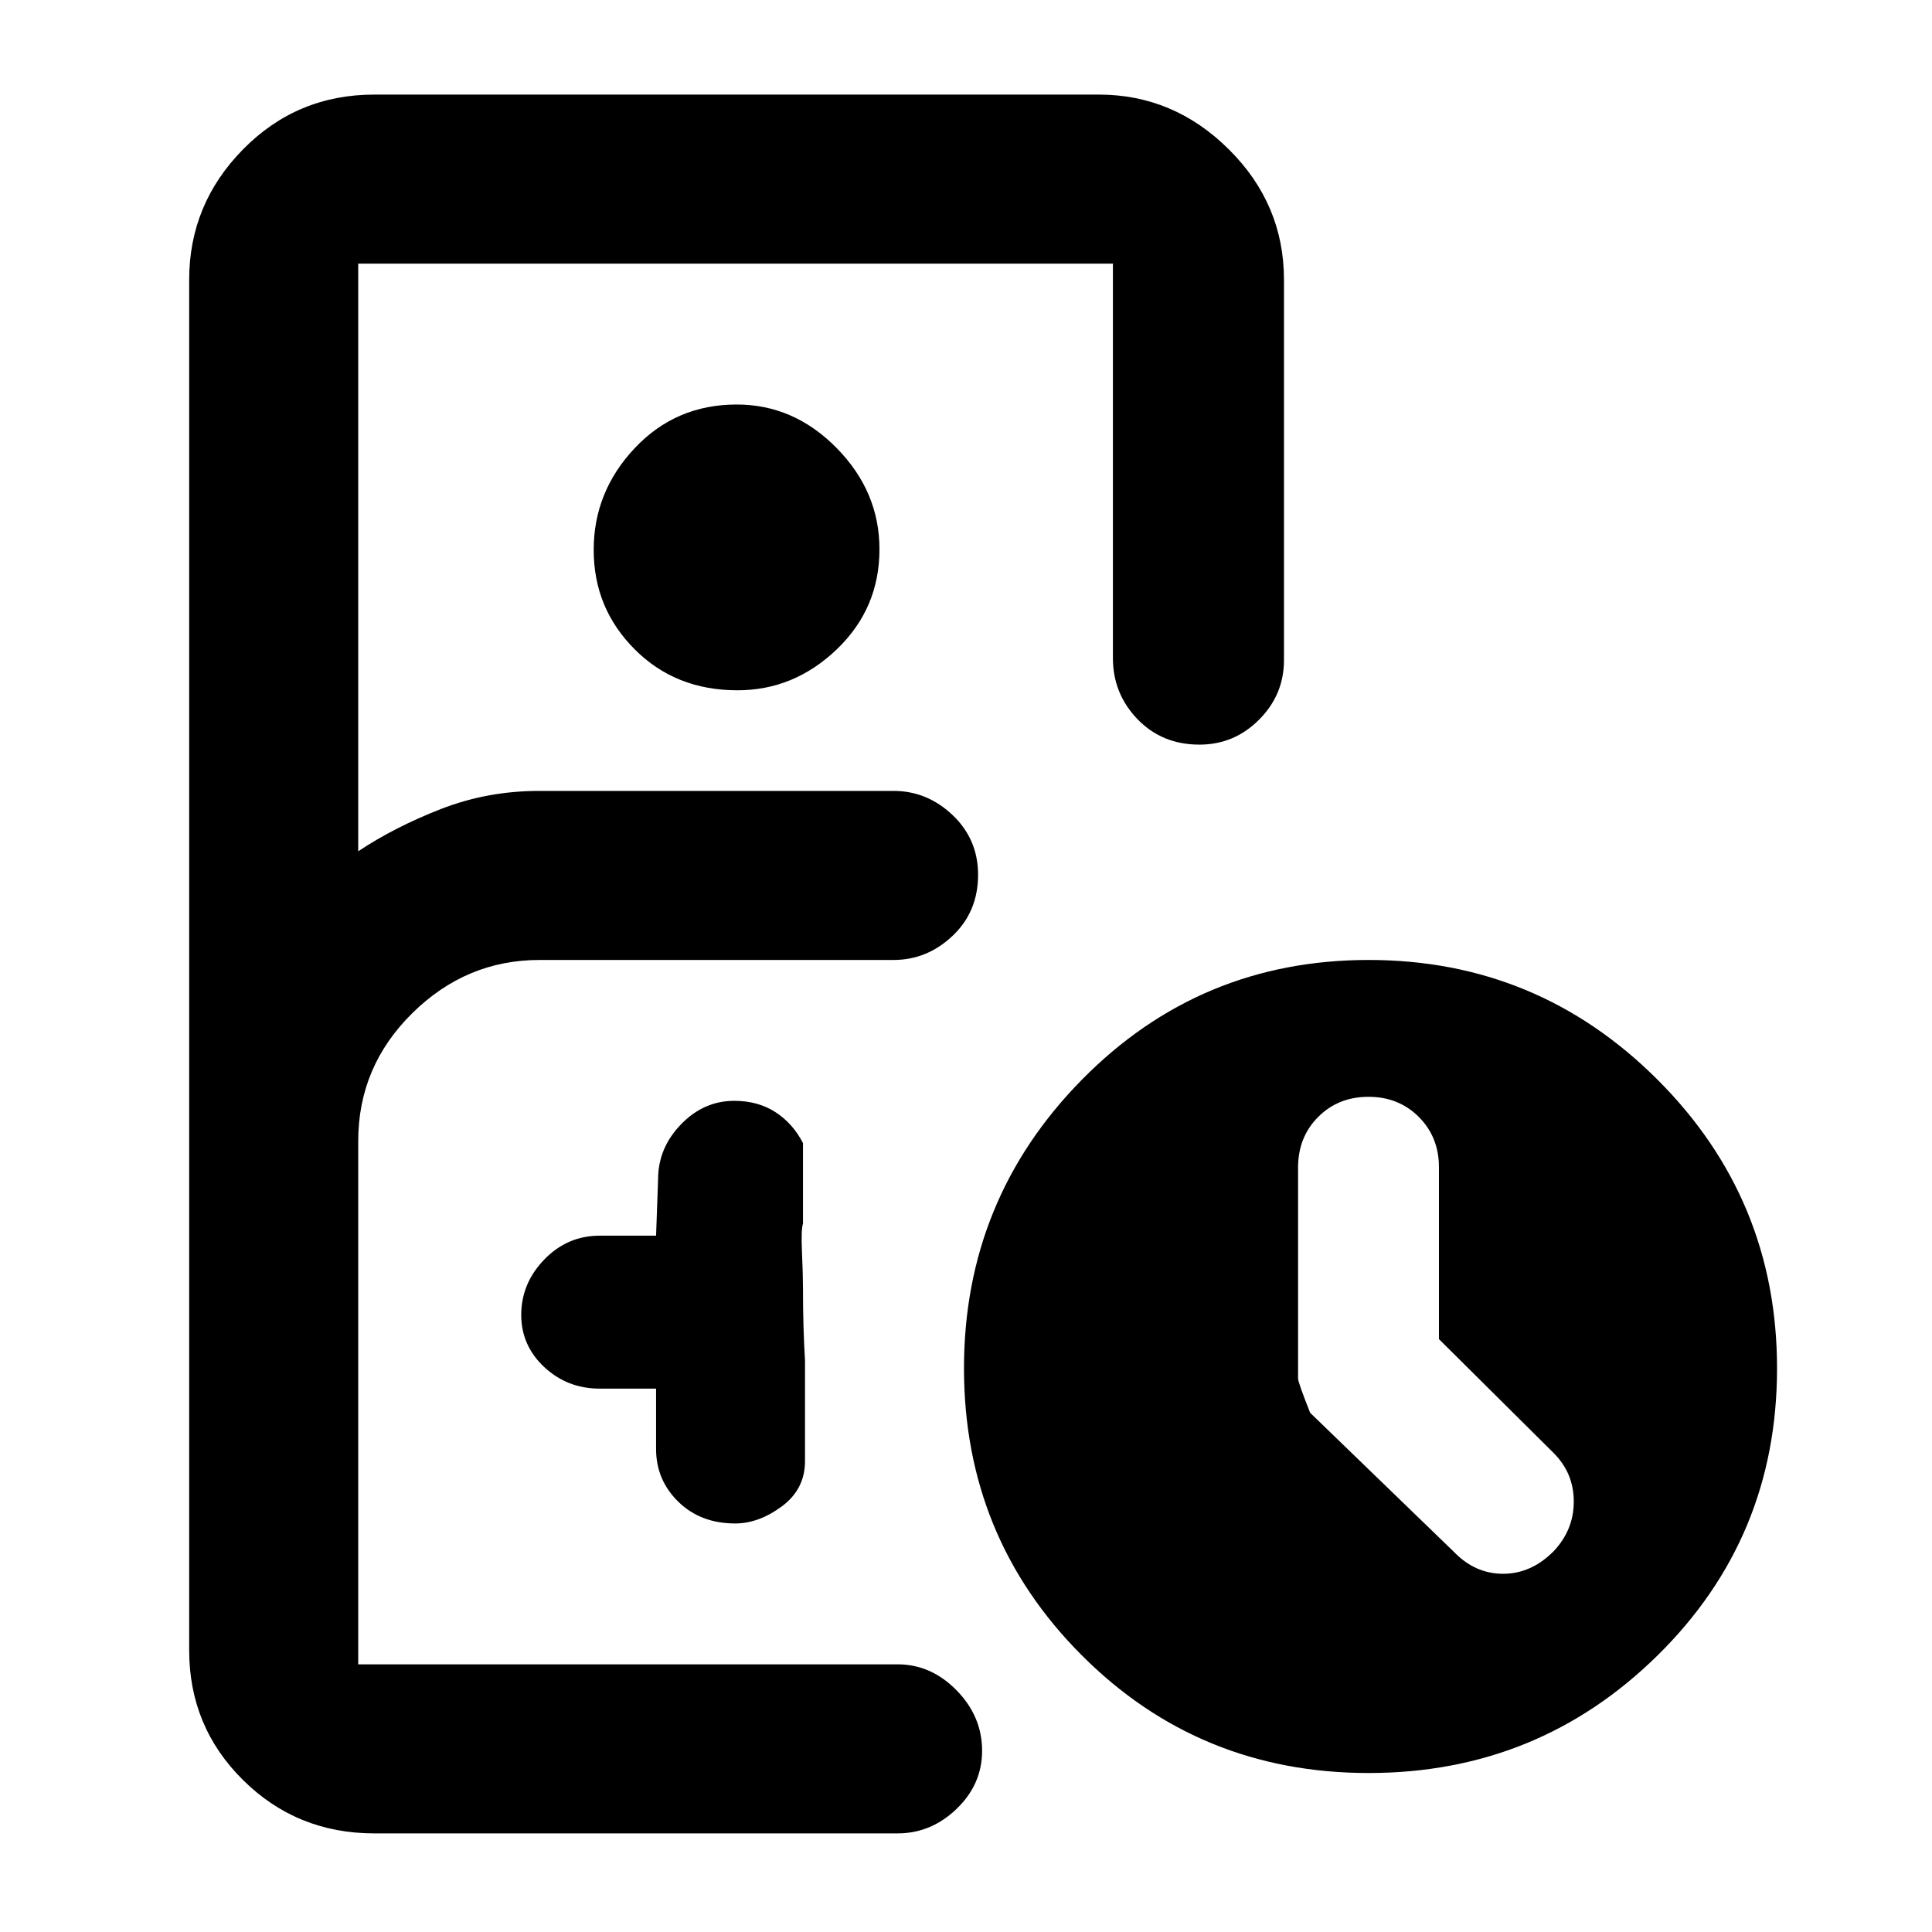 <svg xmlns="http://www.w3.org/2000/svg" height="48" viewBox="0 -960 960 960" width="48"><path d="M186-49q-38.46 0-65.23-26.5Q94-102 94-140v-681q0-37.59 26.77-64.79Q147.54-913 186-913h360q37.19 0 64.59 27.21Q638-858.59 638-821v189q0 17.22-12.38 29.61Q613.25-590 596.01-590q-18.64 0-30.83-12.68Q553-615.35 553-633v-196H178v292q18-12 41.08-21t48.84-9H444q16.68 0 29.34 12.01Q486-542.97 486-525.32q0 18.34-12.66 30.33Q460.68-483 444-483H268.06q-36.4 0-63.23 26.48T178-393v260h268q16.68 0 29.34 12.94T488-90.04q0 16.66-12.66 28.85Q462.68-49 446-49H186Zm180.41-568q-30.77 0-51.09-20.41Q295-657.81 295-686.75q0-28.93 20.41-50.59Q335.81-759 366.08-759q28.39 0 49.65 21.63Q437-715.74 437-687.07q0 29.43-21.24 49.75Q394.53-617 366.41-617ZM326-270v30q0 15.37 11.03 26.19Q348.07-203 365.33-203q11.67 0 23.17-8.5Q400-220 400-234v-50q-.5-8.39-.75-17.07T399-319.6q0-6.92-.5-18.16T399-352v-40q-5-9.75-13.68-15.38-8.67-5.62-20.5-5.62-15.17 0-26.49 11.74Q327-389.53 327-374l-1 28h-28q-16.08 0-27.54 11.84Q259-322.31 259-306.63q0 15.25 11.46 25.94Q281.92-270 298-270h28ZM680.07-79q-84.2 0-142.64-58.59Q479-196.18 479-280.09t58.59-143.41q58.59-59.5 142.5-59.5t143.41 59.37Q883-364.27 883-280.07t-59.37 142.64Q764.27-79 680.07-79ZM715-294.61V-380q0-15-10-25t-25-10q-15 0-25 10t-10 25.22V-275q0 1.86 6 17l71.41 69.08Q732.9-178 746.89-178q13.98 0 25.11-11.21 10-10.58 10-24.69 0-14.1-10-24.1l-57-56.61ZM268-133h187-277 90Z"/></svg>